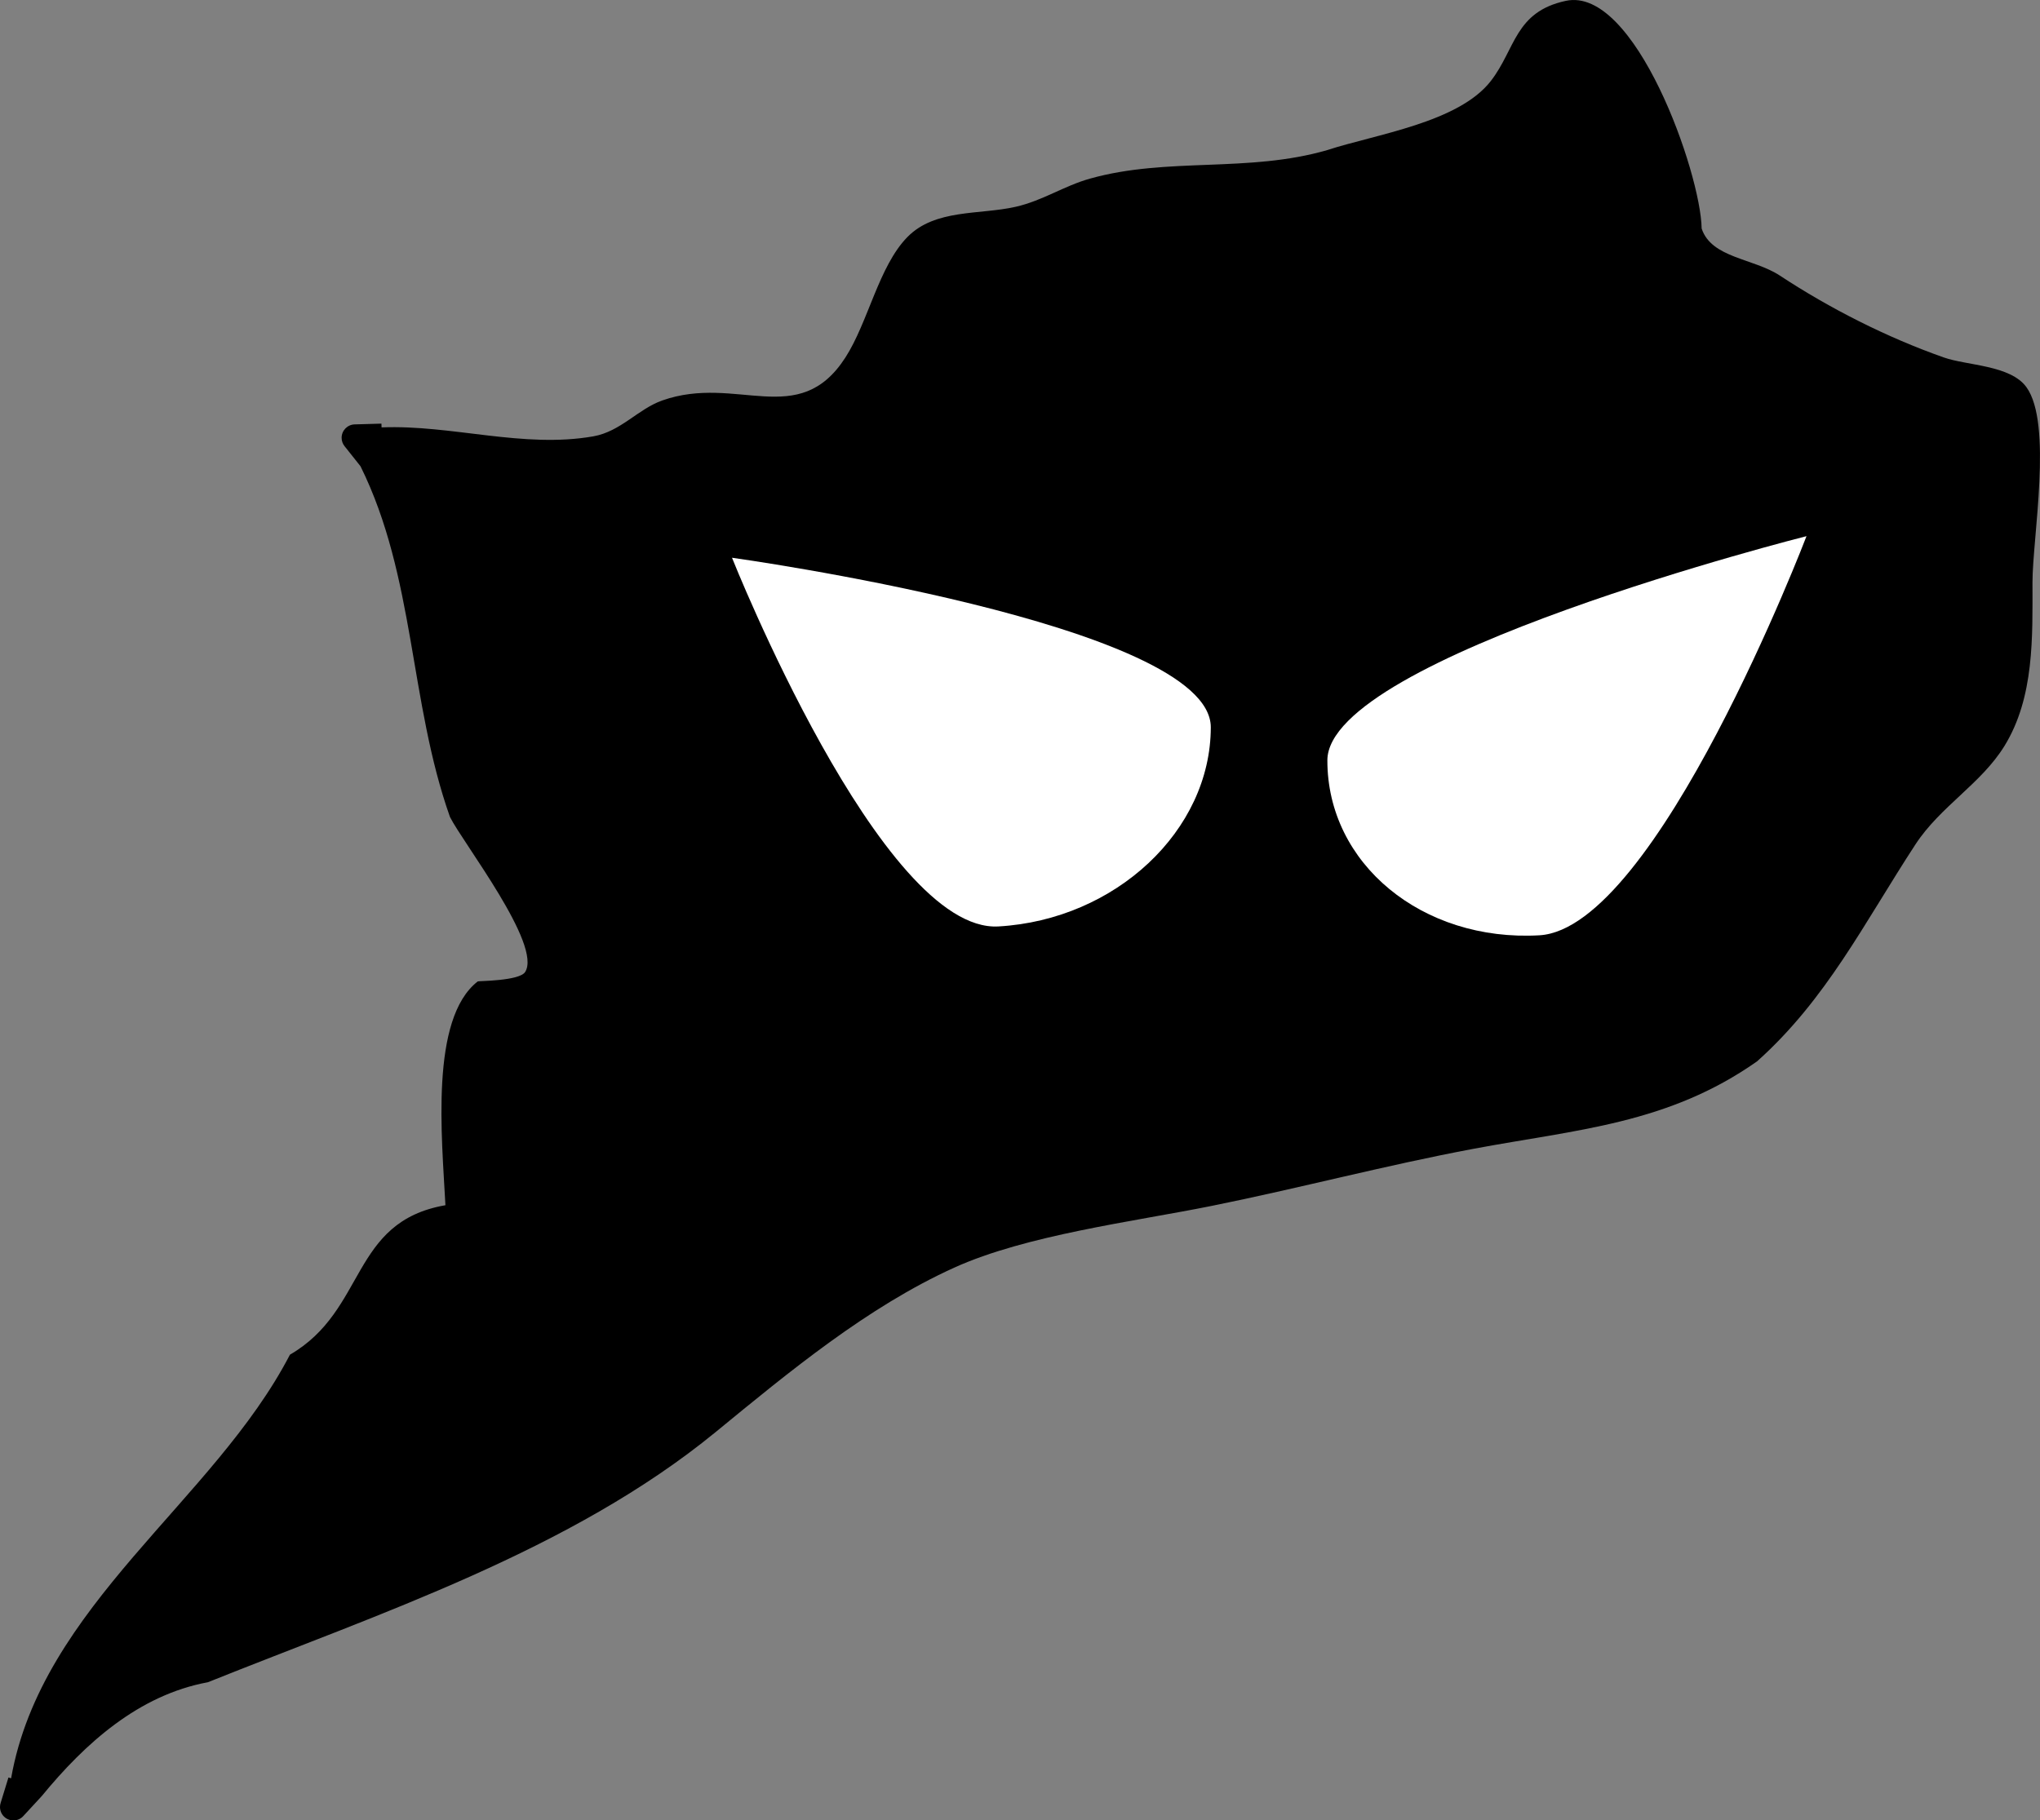 <svg version="1.1" xmlns="http://www.w3.org/2000/svg" xmlns:xlink="http://www.w3.org/1999/xlink" width="70.017" height="62.497" viewBox="0,0,70.017,62.497"><rect x="0" y="0" width="70.017" height="62.497" fill="#808080" stroke="none"/><g transform="translate(-226.484,-161.063)"><g data-paper-data="{&quot;isPaintingLayer&quot;:true}" fill-rule="nonzero" stroke="none" stroke-linecap="butt" stroke-linejoin="miter" stroke-miterlimit="10" stroke-dasharray="" stroke-dashoffset="0" style="mix-blend-mode: normal"><path d="M241.772,202.439c-0.12,-2.326 -0.54,-6.403 1.11,-7.683c0.024,-0.018 1.429,-0.012 1.626,-0.323c0.59,-0.93 -2.137,-4.435 -2.58,-5.322c-1.403,-3.962 -1.19,-8.234 -3.07,-12.04l-0.547,-0.689c-0.064,-0.079 -0.102,-0.18 -0.102,-0.289c0,-0.25 0.2,-0.454 0.449,-0.46l0.918,-0.026l0.004,0.129c2.407,-0.097 4.86,0.731 7.269,0.307c0.941,-0.166 1.534,-0.938 2.364,-1.231c2.563,-0.906 4.677,1.02 6.285,-1.472c0.786,-1.219 1.145,-3.135 2.131,-4.14c0.955,-0.972 2.48,-0.756 3.718,-1.038c0.928,-0.211 1.65,-0.715 2.548,-0.967c2.665,-0.747 5.425,-0.19 8.146,-0.98c1.643,-0.54 4.502,-0.937 5.614,-2.375c0.848,-1.096 0.818,-2.372 2.572,-2.748c2.375,-0.51 4.632,5.912 4.661,7.817c0.336,1.016 1.778,1.018 2.687,1.617c1.71,1.126 3.662,2.118 5.627,2.81c0.795,0.28 2.283,0.259 2.833,1.019c0.908,1.256 0.208,5.179 0.208,6.701c0,1.87 0.069,3.94 -0.96,5.614c-0.801,1.303 -2.201,2.072 -3.06,3.388c-1.764,2.702 -3.048,5.31 -5.433,7.443c-3.063,2.154 -6.17,2.335 -9.736,3.003c-3.003,0.563 -5.983,1.354 -8.982,1.959c-2.69,0.542 -6.363,0.998 -8.841,2.122c-2.971,1.347 -5.659,3.57 -8.186,5.644c-4.97,4.069 -11.551,6.229 -17.424,8.587c-2.375,0.44 -4.212,2.091 -5.706,3.911l-0.012,0.008l0.003,0.002l-0.623,0.675c-0.084,0.092 -0.205,0.149 -0.339,0.149c-0.254,0 -0.46,-0.206 -0.46,-0.46c0,-0.051 0.008,-0.1 0.023,-0.145l0.267,-0.869l0.091,0.028c1.047,-5.936 6.965,-9.519 9.57,-14.544c2.64,-1.529 2.062,-4.561 5.336,-5.131z" fill="#000000" stroke-width="0.5"/><path d="M268.041,186.032c-0.003,3.546 -3.267,6.607 -7.289,6.837c-4.022,0.229 -9.144,-12.658 -9.144,-12.658c0,0 16.436,2.275 16.433,5.821z" data-paper-data="{&quot;index&quot;:null}" fill="#ffffff" stroke-width="0"/><path d="M272.042,187.167c0.003,-3.546 16.445,-7.697 16.445,-7.697c0,0 -5.146,13.473 -9.168,13.703c-4.022,0.229 -7.281,-2.459 -7.277,-6.006z" data-paper-data="{&quot;index&quot;:null}" fill="#ffffff" stroke-width="0"/></g></g></svg>